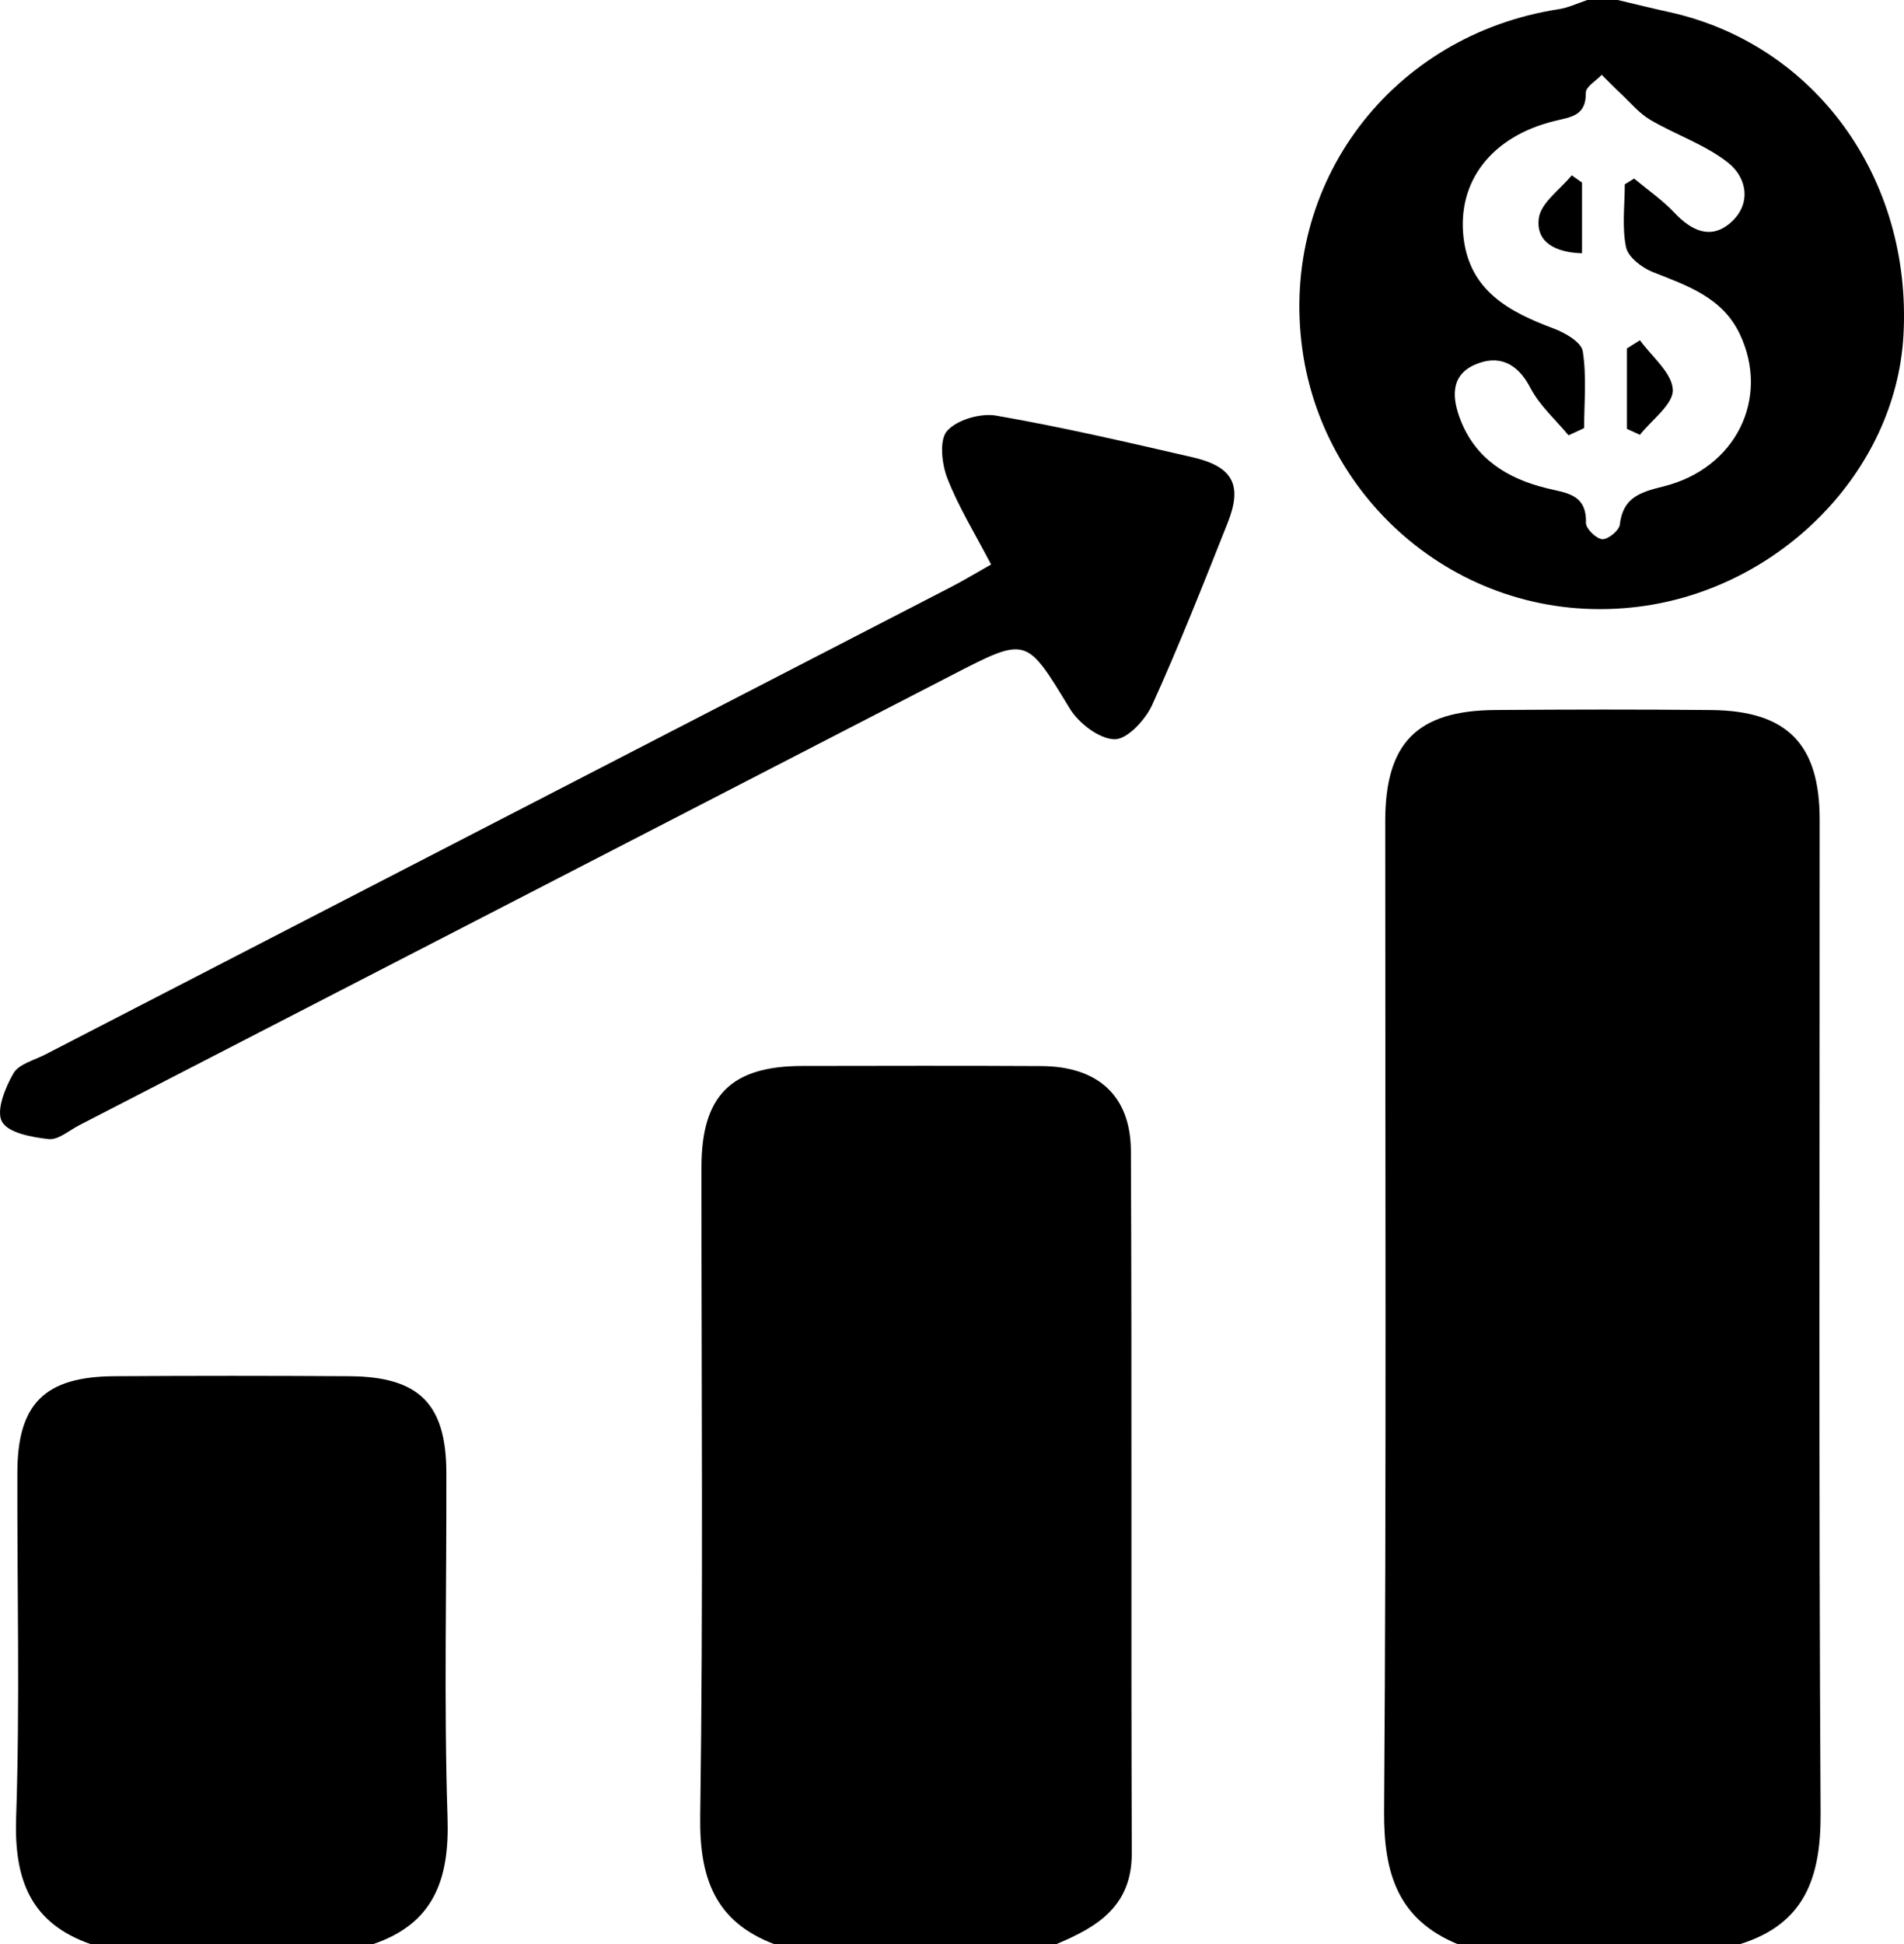 <?xml version="1.0" encoding="utf-8"?>
<!-- Generator: Adobe Illustrator 16.0.0, SVG Export Plug-In . SVG Version: 6.00 Build 0)  -->
<!DOCTYPE svg PUBLIC "-//W3C//DTD SVG 1.1//EN" "http://www.w3.org/Graphics/SVG/1.1/DTD/svg11.dtd">
<svg version="1.1" id="Layer_1" xmlns="http://www.w3.org/2000/svg" xmlns:xlink="http://www.w3.org/1999/xlink" x="0px" y="0px"
	 width="188.029px" height="191.976px" viewBox="0 0 188.029 191.976" enable-background="new 0 0 188.029 191.976"
	 xml:space="preserve">
<g>
	<path fill-rule="evenodd" clip-rule="evenodd" d="M144.007,191.976c-5.957-2.436-7.367-6.995-7.322-13.152
		c0.237-32.579,0.109-65.16,0.113-97.741c0.001-7.72,3.131-10.921,10.853-10.98c7.115-0.054,14.231-0.065,21.346,0.003
		c7.479,0.073,10.701,3.35,10.704,10.803c0.012,32.705-0.097,65.411,0.093,98.115c0.037,6.346-1.568,10.981-8.041,12.952
		C162.505,191.976,153.256,191.976,144.007,191.976z"/>
	<path fill-rule="evenodd" clip-rule="evenodd" d="M76.516,191.976c-5.902-2.219-7.455-6.542-7.367-12.65
		c0.308-21.354,0.113-42.715,0.123-64.075c0.004-7.076,2.916-9.992,9.958-10.003c7.869-0.011,15.738-0.033,23.607,0.011
		c5.57,0.031,8.818,2.904,8.844,8.388c0.107,23.106,0.004,46.214,0.086,69.32c0.019,5.277-3.44,7.312-7.503,9.009
		C95.013,191.976,85.765,191.976,76.516,191.976z"/>
	<path fill-rule="evenodd" clip-rule="evenodd" d="M9.024,191.976c-6.029-2.073-7.64-6.414-7.432-12.519
		c0.386-11.351,0.089-22.723,0.122-34.086c0.02-6.782,2.705-9.447,9.576-9.49c7.741-0.049,15.484-0.049,23.225,0
		c6.856,0.044,9.545,2.717,9.565,9.5c0.035,11.364-0.251,22.735,0.118,34.086c0.198,6.082-1.337,10.478-7.427,12.51
		C27.521,191.976,18.273,191.976,9.024,191.976z"/>
	<path fill-rule="evenodd" clip-rule="evenodd" d="M159.755,0c1.679,0.396,3.353,0.813,5.038,1.182
		c14.433,3.155,24.054,16.407,23.182,31.944c-0.754,13.417-12.17,24.981-26.071,26.766c-16.755,2.149-31.096-9.783-33.281-25.336
		c-2.316-16.489,8.839-31.116,25.32-33.65c0.961-0.148,1.876-0.597,2.813-0.905C157.755,0,158.755,0,159.755,0z M160.455,18.201
		c0.307-0.19,0.614-0.38,0.921-0.57c1.335,1.113,2.792,2.112,3.976,3.367c1.669,1.77,3.565,2.704,5.533,1.005
		c2.104-1.815,1.659-4.43-0.191-5.909c-2.262-1.807-5.183-2.768-7.722-4.261c-1.09-0.641-1.946-1.686-2.889-2.567
		c-0.651-0.608-1.271-1.252-1.904-1.88c-0.551,0.587-1.578,1.181-1.57,1.76c0.029,2.292-1.417,2.391-3.105,2.805
		c-6.192,1.521-9.619,5.95-8.971,11.52c0.613,5.272,4.536,7.332,8.925,8.975c1.114,0.417,2.707,1.344,2.847,2.231
		c0.391,2.476,0.136,5.053,0.136,7.591c-0.513,0.239-1.026,0.477-1.539,0.715c-1.282-1.552-2.872-2.947-3.774-4.695
		c-1.299-2.514-3.208-3.291-5.512-2.265c-2.426,1.08-2.21,3.356-1.364,5.495c1.52,3.84,4.663,5.739,8.443,6.676
		c1.978,0.49,4,0.56,3.926,3.438c-0.014,0.56,1.01,1.557,1.613,1.603c0.563,0.042,1.663-0.857,1.729-1.433
		c0.306-2.678,2.005-3.204,4.291-3.768c7.184-1.772,10.572-8.725,7.554-15.062c-1.722-3.615-5.187-4.767-8.583-6.11
		c-1.075-0.425-2.443-1.476-2.646-2.453C160.166,22.416,160.455,20.278,160.455,18.201z"/>
	<path fill-rule="evenodd" clip-rule="evenodd" d="M97.874,55.736c-1.552-2.98-3.192-5.633-4.313-8.491
		c-0.558-1.423-0.825-3.805-0.033-4.698c0.986-1.11,3.313-1.779,4.865-1.509c6.495,1.131,12.93,2.626,19.36,4.105
		c4.007,0.921,4.972,2.74,3.484,6.485c-2.395,6.025-4.773,12.065-7.45,17.965c-0.669,1.477-2.473,3.424-3.72,3.399
		c-1.525-0.03-3.542-1.587-4.428-3.044c-4.307-7.077-4.19-7.129-11.614-3.299C65.294,81.474,36.559,96.287,7.823,111.099
		c-0.998,0.514-2.073,1.475-3.017,1.37c-1.65-0.184-4.006-0.609-4.613-1.724c-0.597-1.098,0.315-3.348,1.131-4.767
		c0.532-0.925,2.06-1.298,3.167-1.871c29.83-15.396,59.663-30.785,89.492-46.183C95.18,57.305,96.334,56.604,97.874,55.736z"/>
	<path fill-rule="evenodd" clip-rule="evenodd" d="M161.952,33.594c1.167,1.624,3.172,3.211,3.248,4.884
		c0.064,1.434-2.081,2.965-3.25,4.454c-0.427-0.195-0.854-0.391-1.281-0.586c0-2.649,0-5.297,0-7.945
		C161.098,34.132,161.525,33.863,161.952,33.594z"/>
	<path fill-rule="evenodd" clip-rule="evenodd" d="M156.232,18.027c0,2.254,0,4.508,0,6.981c-2.555-0.071-4.59-1.05-4.266-3.468
		c0.205-1.526,2.106-2.825,3.247-4.227C155.553,17.551,155.893,17.789,156.232,18.027z"/>
</g>
</svg>
